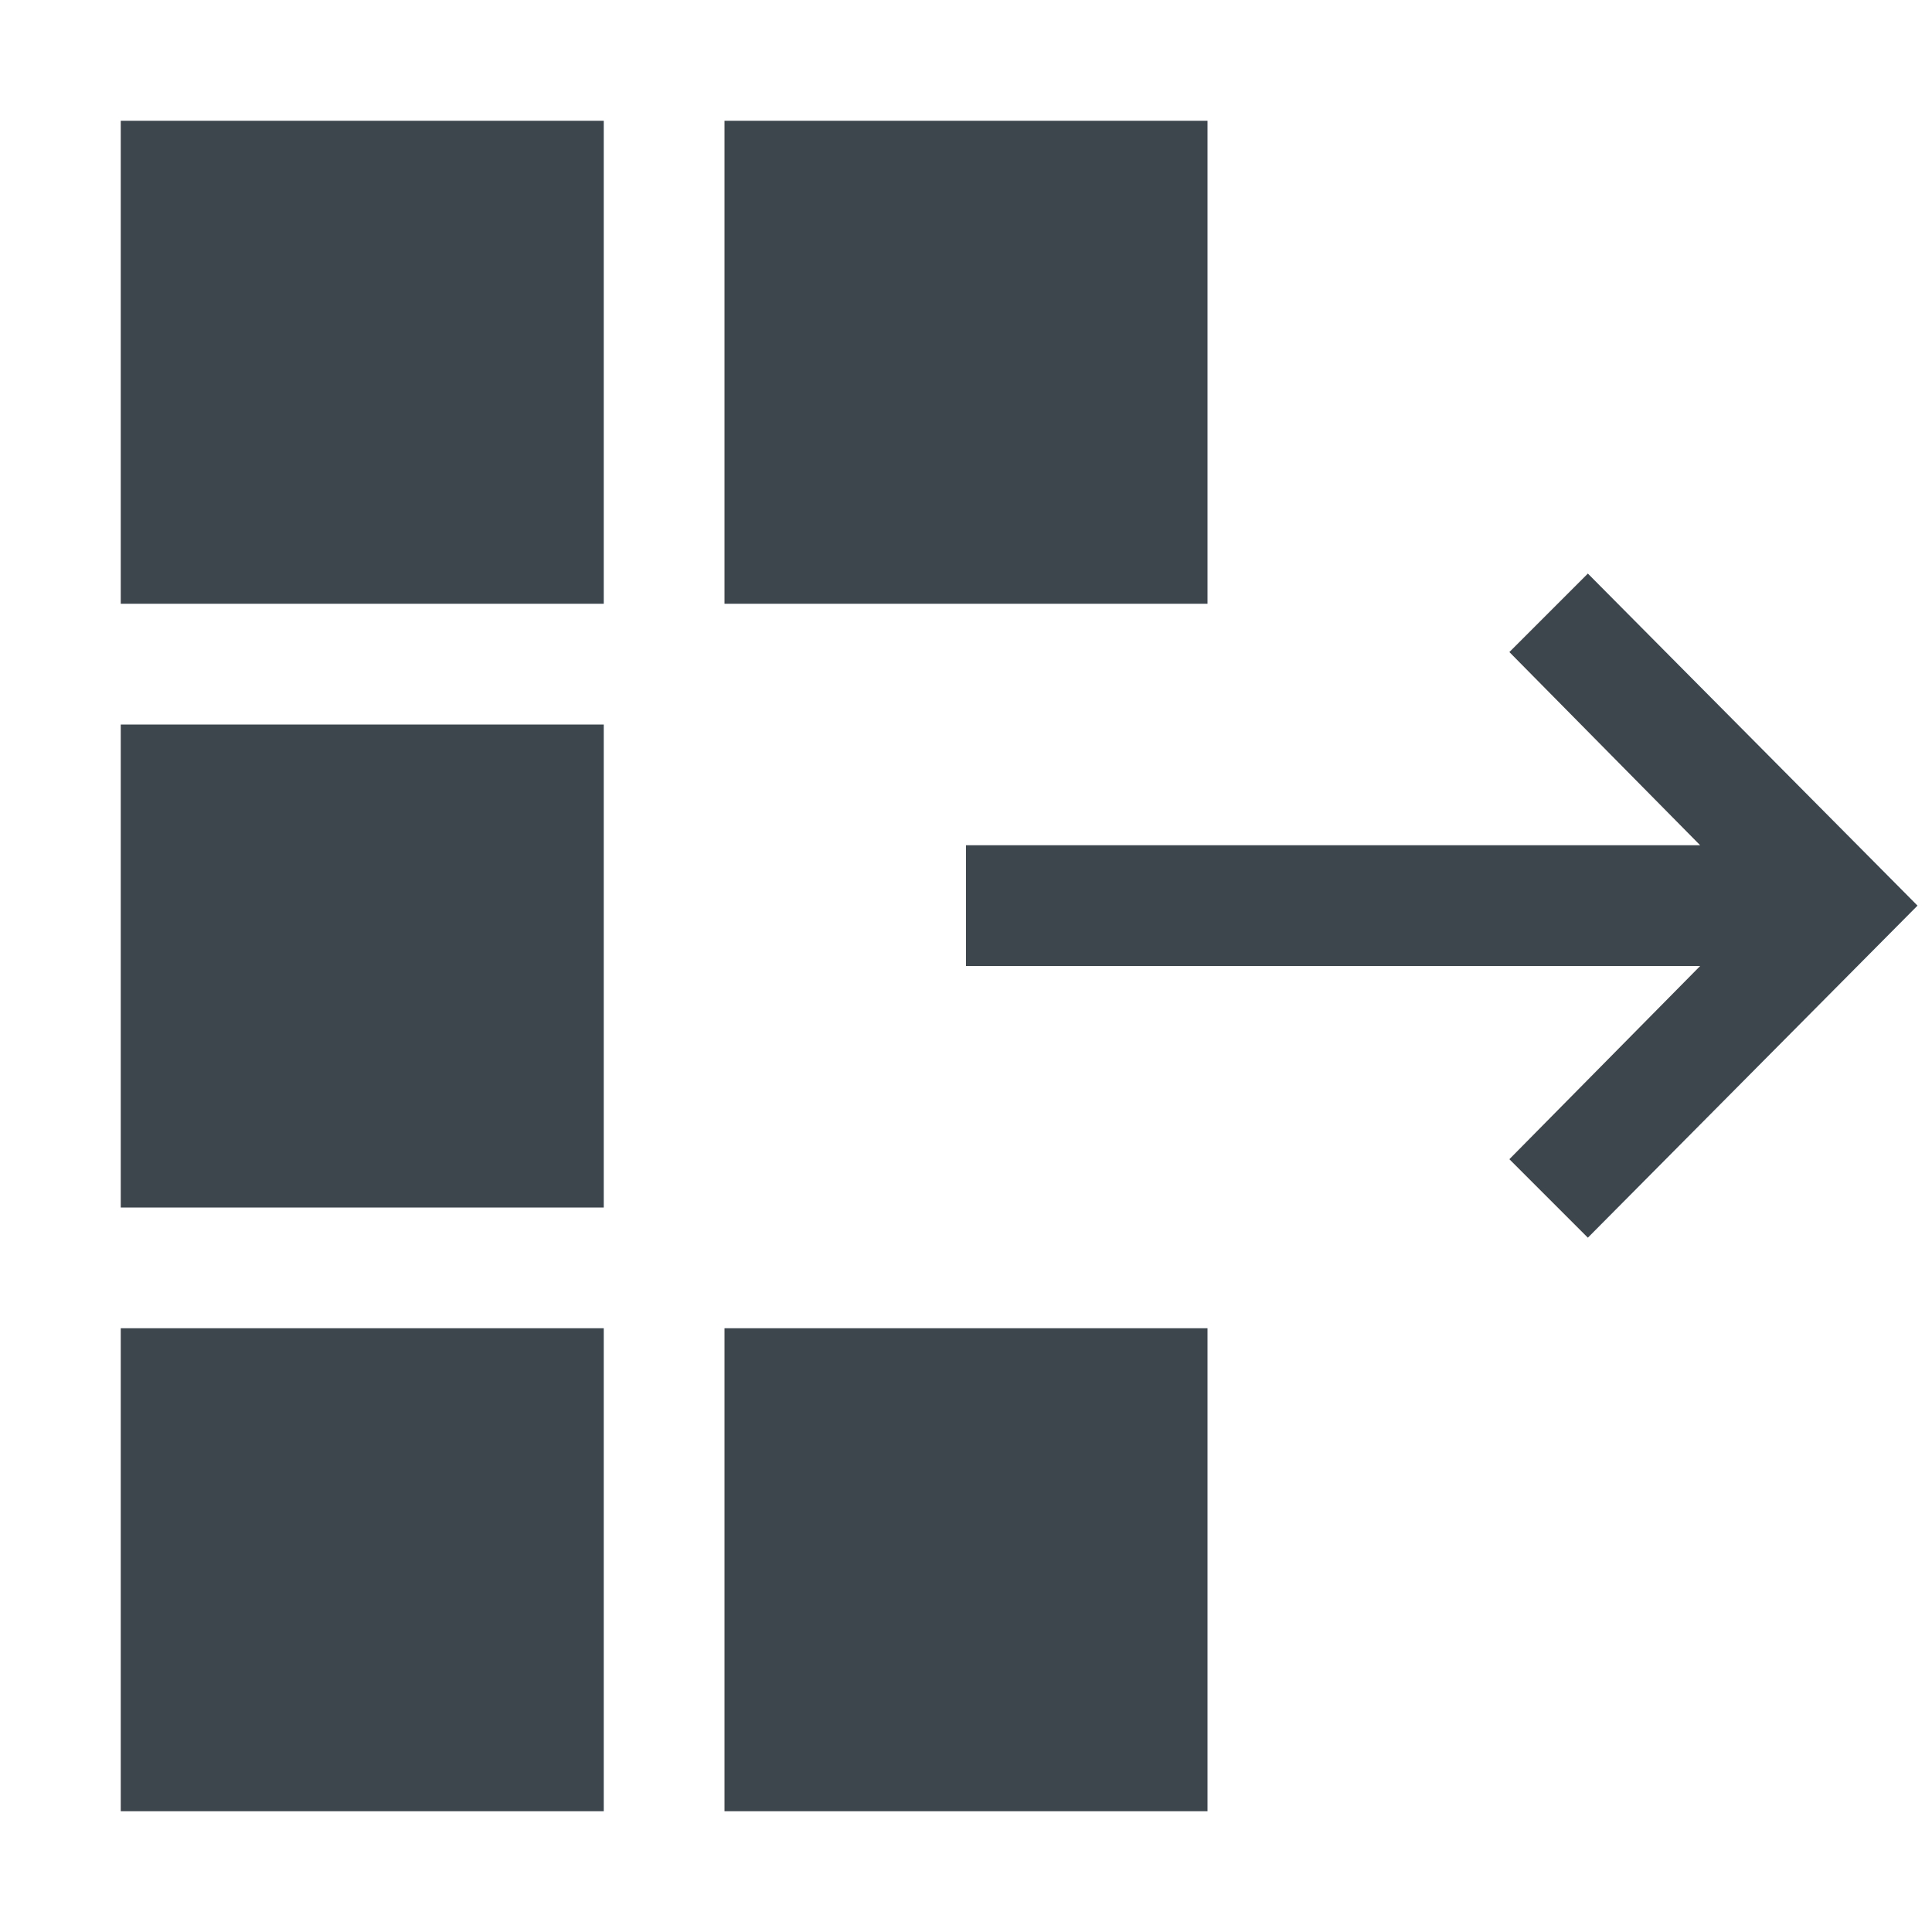 <svg data-name="Layer 1" xmlns="http://www.w3.org/2000/svg" viewBox="0 0 16 16">
    <path d="M15.88 7.5l-2.73 2.75-.65-.65L14.08 8H8V7h6.08L12.5 5.4l.65-.65zM6 15h4v-4H6zm-5 0h4v-4H1zm0-5h4V6H1zm0-5h4V1H1zm9-4H6v4h4z" fill="#3d464d"/>
</svg>